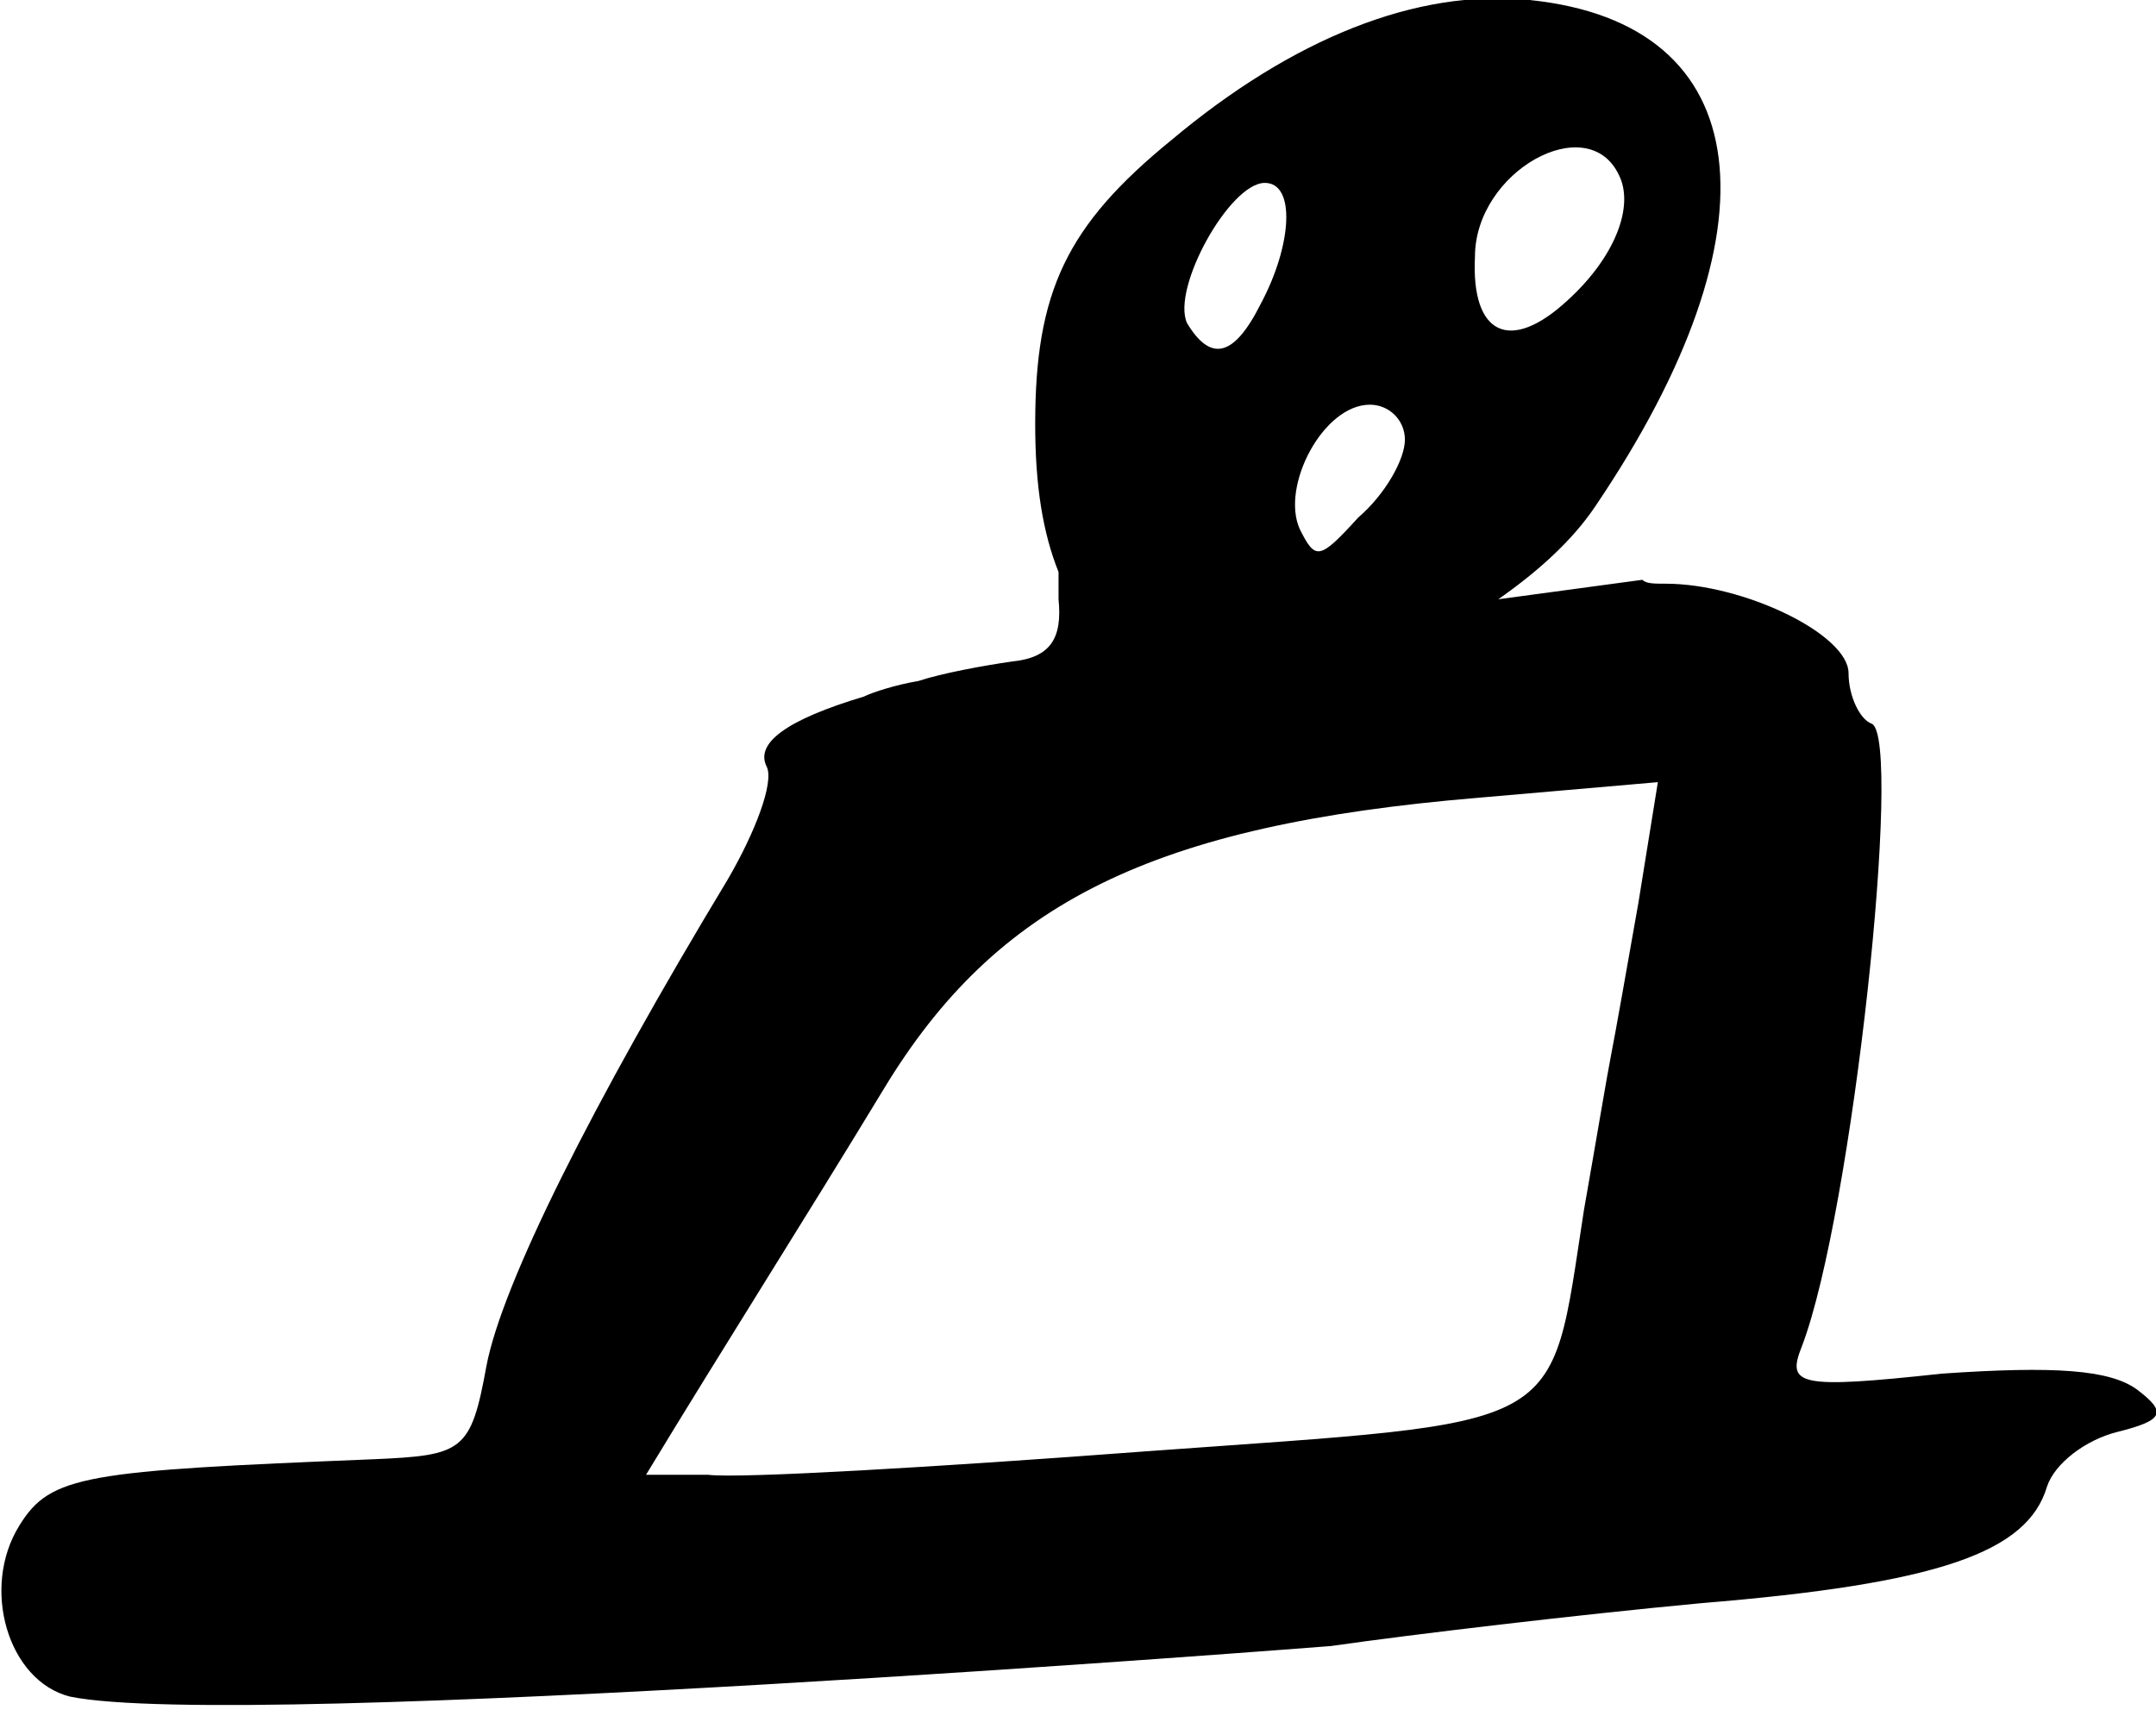 <?xml version="1.0" encoding="utf-8"?>
<svg version="1.1" class="o-icon o-icon--streetartists" xmlns="http://www.w3.org/2000/svg" xmlns:xlink="http://www.w3.org/1999/xlink" x="0px" y="0px"
	 viewBox="0 0 55.4 44.1" enable-background="new 0 0 55.4 44.1" xml:space="preserve">
<path fill="currentColor" d="M27.2,14.7c-0.4-1-0.6-2.2-0.6-3.8c0-3.4,0.8-5.1,3.5-7.3C33.2,1,36.4-0.3,39.3,0c5.9,0.6,6.5,5.9,1.7,13
	c-0.6,0.9-1.5,1.7-2.5,2.4l3.7-0.5c0.1,0.1,0.3,0.1,0.6,0.1c2,0,4.7,1.3,4.7,2.3c0,0.6,0.3,1.2,0.6,1.3c0.8,0.4-0.5,12.6-1.8,16
	c-0.4,1-0.1,1.1,3.6,0.7c2.9-0.2,4.3-0.1,5,0.4c0.8,0.6,0.7,0.8-0.5,1.1c-0.8,0.2-1.6,0.8-1.8,1.4c-0.5,1.7-2.8,2.5-8.9,3
	c-3.2,0.3-7.4,0.8-9.5,1.1c0,0-28,2.2-32.4,1.3c-1.6-0.4-2.3-2.8-1.3-4.4c0.8-1.3,1.7-1.4,9.1-1.7c2.3-0.1,2.5-0.2,2.9-2.4
	c0.4-2.1,2.7-6.7,6.2-12.5c0.7-1.2,1.2-2.5,1-2.9c-0.3-0.6,0.5-1.2,2.5-1.8c0.2-0.1,0.8-0.3,1.4-0.4c0.6-0.2,1.7-0.4,2.4-0.5
	c1-0.1,1.3-0.6,1.2-1.6C27.2,15.4,27.2,15,27.2,14.7 M36.1,11.3c0-0.5-0.4-0.9-0.9-0.9c-1.2,0-2.3,2.1-1.8,3.2
	c0.4,0.8,0.5,0.8,1.5-0.3C35.6,12.7,36.1,11.8,36.1,11.3z M32.4,7.8c0.8-1.5,0.9-3.1,0.1-3.1c-0.9,0-2.4,2.7-2,3.6
	C31.1,9.3,31.7,9.2,32.4,7.8z M40.3,7.7c1.2-1.1,1.7-2.4,1.3-3.2c-0.8-1.7-3.7-0.1-3.7,2.1C37.8,8.6,38.8,9.1,40.3,7.7z M29.4,37.3
	c11-0.8,10.4-0.4,11.3-6.2c0.3-1.7,0.6-3.5,0.7-4c0.1-0.5,0.4-2.2,0.7-3.9l0.5-3.1L38,20.5c-8.4,0.7-12.4,2.7-15.3,7.5
	c-2,3.3-4.1,6.6-6.1,9.9h1.6C19,38,24.1,37.7,29.4,37.3z"/>
</svg>
